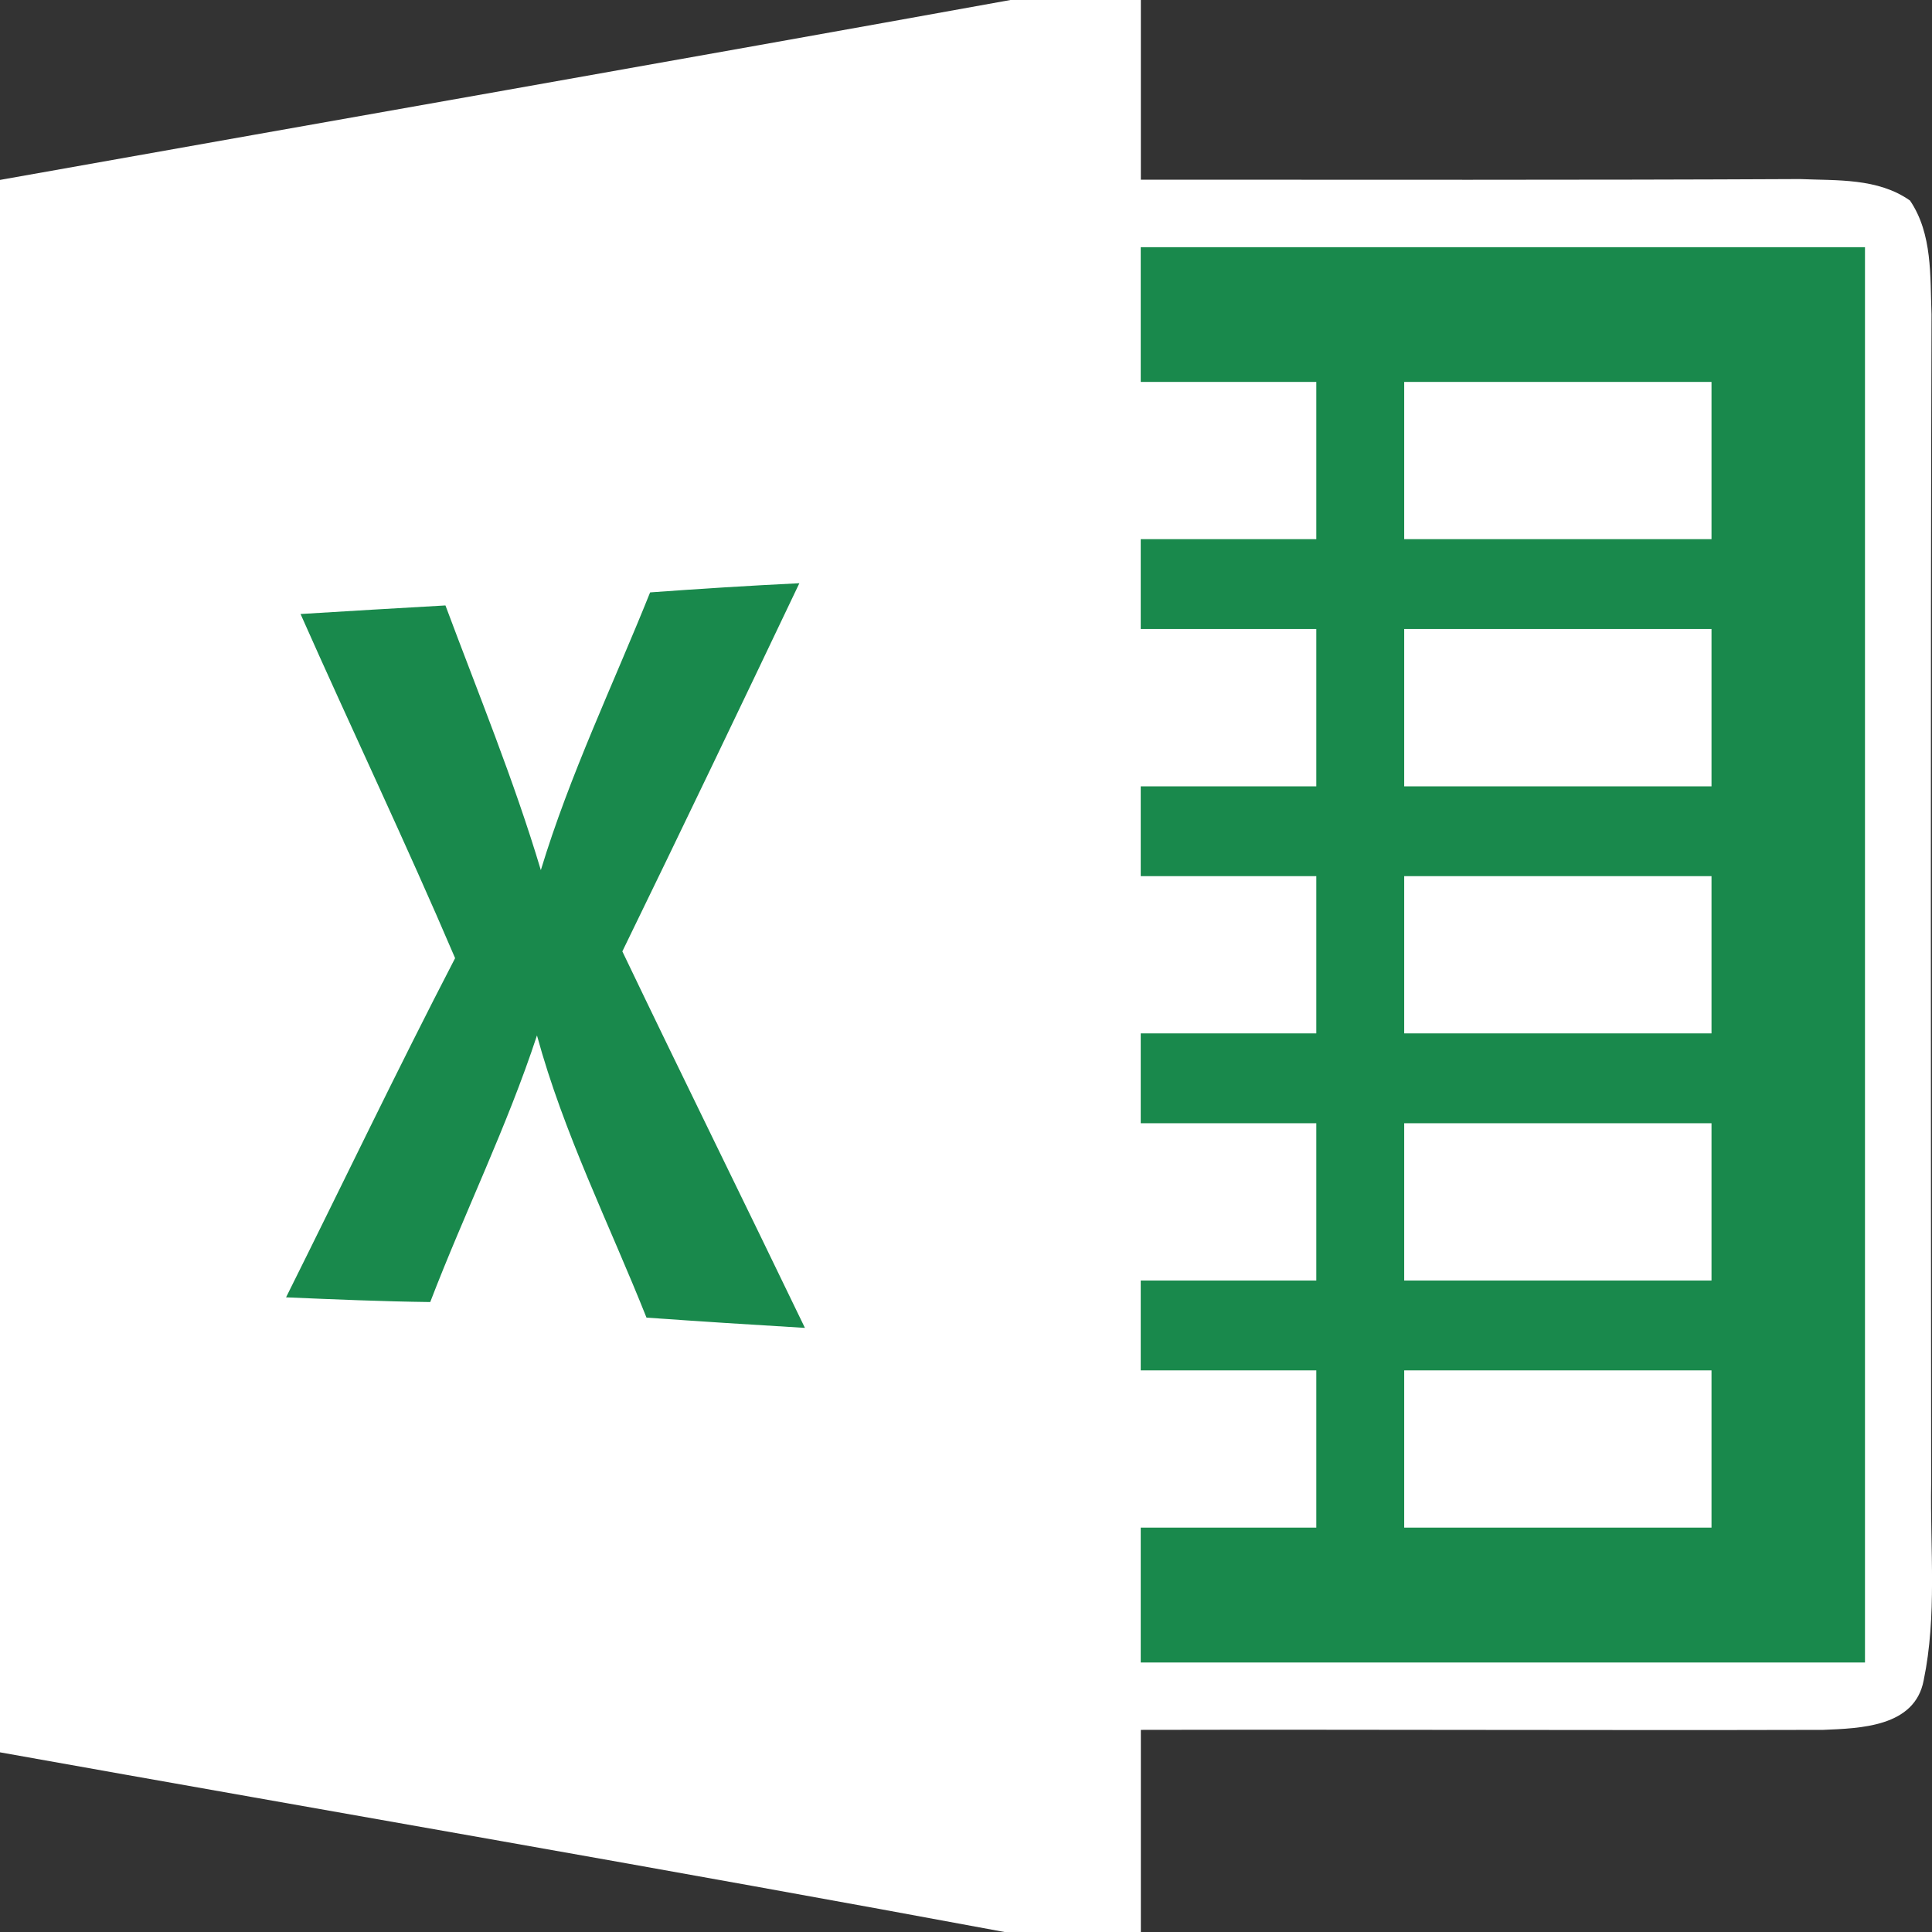 <svg width="16" height="16" viewBox="0 0 16 16" fill="none" xmlns="http://www.w3.org/2000/svg">
<rect x="0" y="0" width="16" height="16" fill="#333333" stroke="none"/>
<path d="M8.368 0H9.448C9.448 0.497 9.448 0.992 9.448 1.488C11.267 1.488 13.086 1.492 14.906 1.483C15.213 1.496 15.551 1.473 15.818 1.661C16.005 1.937 15.984 2.287 15.996 2.603C15.987 5.833 15.991 9.06 15.993 12.288C15.984 12.83 16.042 13.382 15.931 13.916C15.858 14.303 15.404 14.313 15.1 14.326C13.217 14.331 11.332 14.322 9.448 14.326C9.448 14.884 9.448 15.442 9.448 16H8.319C5.549 15.485 2.774 15.008 0 14.512C0 10.171 0 5.831 0 1.49C2.79 0.993 5.58 0.504 8.368 0Z" fill="white"/>
<path d="M9.447 2.047C11.447 2.047 13.446 2.047 15.445 2.047C15.445 5.954 15.445 9.861 15.445 13.768C13.446 13.768 11.447 13.768 9.447 13.768C9.447 13.396 9.447 13.023 9.447 12.651C9.933 12.651 10.416 12.651 10.901 12.651C10.901 12.218 10.901 11.782 10.901 11.349C10.416 11.349 9.933 11.349 9.447 11.349C9.447 11.101 9.447 10.852 9.447 10.605C9.933 10.605 10.416 10.605 10.901 10.605C10.901 10.171 10.901 9.736 10.901 9.302C10.416 9.302 9.933 9.302 9.447 9.302C9.447 9.055 9.447 8.806 9.447 8.558C9.933 8.558 10.416 8.558 10.901 8.558C10.901 8.125 10.901 7.689 10.901 7.256C10.416 7.256 9.933 7.256 9.447 7.256C9.447 7.008 9.447 6.759 9.447 6.512C9.933 6.512 10.416 6.512 10.901 6.512C10.901 6.078 10.901 5.643 10.901 5.209C10.416 5.209 9.933 5.209 9.447 5.209C9.447 4.962 9.447 4.713 9.447 4.465C9.933 4.465 10.416 4.465 10.901 4.465C10.901 4.032 10.901 3.596 10.901 3.163C10.416 3.163 9.933 3.163 9.447 3.163C9.447 2.791 9.447 2.419 9.447 2.047Z" fill="#19894C"/>
<path d="M11.629 3.163C12.478 3.163 13.325 3.163 14.174 3.163C14.174 3.596 14.174 4.032 14.174 4.465C13.325 4.465 12.478 4.465 11.629 4.465C11.629 4.032 11.629 3.596 11.629 3.163Z" fill="white"/>
<path d="M5.384 4.906C5.795 4.876 6.208 4.85 6.62 4.83C6.135 5.848 5.648 6.865 5.154 7.879C5.653 8.921 6.164 9.955 6.666 10.997C6.228 10.971 5.792 10.943 5.354 10.912C5.045 10.136 4.668 9.386 4.447 8.575C4.199 9.33 3.847 10.043 3.563 10.783C3.165 10.778 2.767 10.761 2.369 10.744C2.836 9.808 3.287 8.865 3.769 7.935C3.36 6.977 2.911 6.037 2.489 5.085C2.889 5.061 3.289 5.036 3.689 5.014C3.96 5.741 4.256 6.46 4.479 7.206C4.719 6.415 5.077 5.671 5.384 4.906Z" fill="#19894C"/>
<path d="M11.629 5.209C12.478 5.209 13.325 5.209 14.174 5.209C14.174 5.643 14.174 6.078 14.174 6.512C13.325 6.512 12.478 6.512 11.629 6.512C11.629 6.078 11.629 5.643 11.629 5.209Z" fill="white"/>
<path d="M11.629 7.256C12.478 7.256 13.325 7.256 14.174 7.256C14.174 7.689 14.174 8.125 14.174 8.558C13.325 8.558 12.478 8.558 11.629 8.558C11.629 8.125 11.629 7.689 11.629 7.256Z" fill="white"/>
<path d="M11.629 9.302C12.478 9.302 13.325 9.302 14.174 9.302C14.174 9.736 14.174 10.171 14.174 10.605C13.325 10.605 12.478 10.605 11.629 10.605C11.629 10.171 11.629 9.736 11.629 9.302Z" fill="white"/>
<path d="M11.629 11.349C12.478 11.349 13.325 11.349 14.174 11.349C14.174 11.782 14.174 12.218 14.174 12.651C13.325 12.651 12.478 12.651 11.629 12.651C11.629 12.218 11.629 11.782 11.629 11.349Z" fill="white"/>
</svg>
